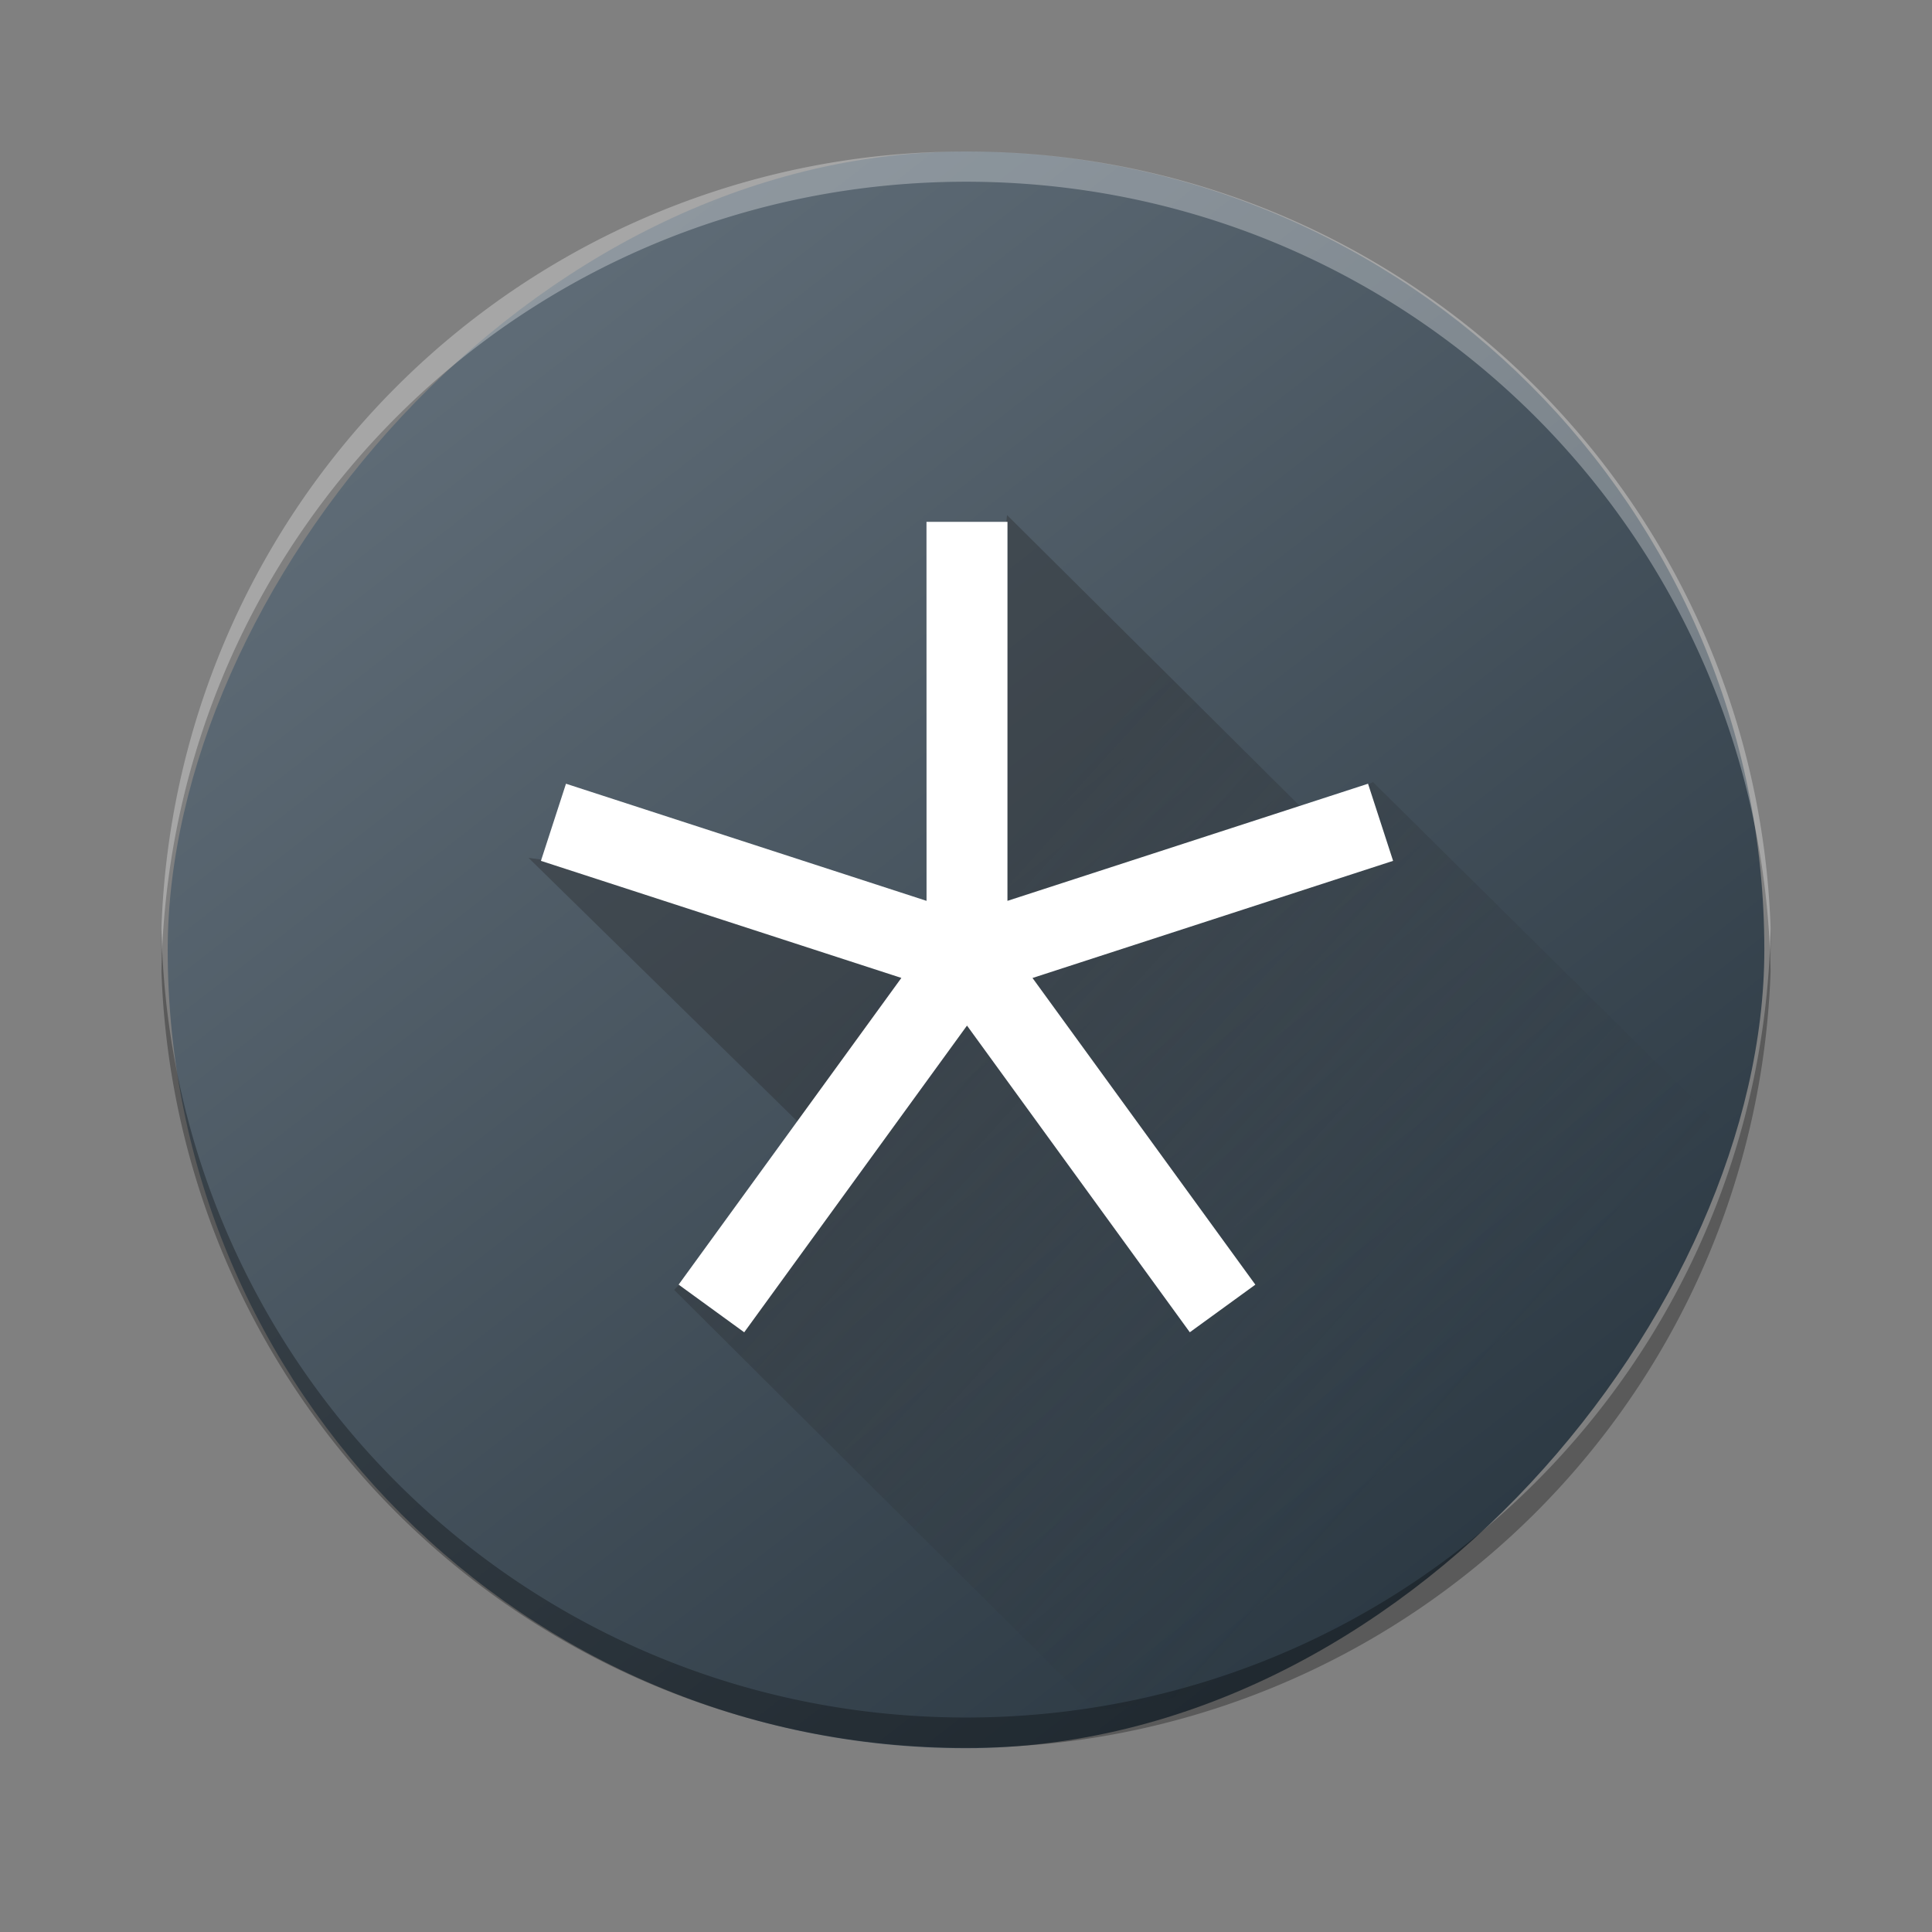 <svg xmlns="http://www.w3.org/2000/svg" width="64" height="64"><rect width="100%" height="100%" fill="#808080" stroke="none"/><defs><linearGradient id="b" x1="22.54" x2="35.771" y1="23.775" y2="35.804" gradientTransform="translate(0 988.049)scale(1.333)" gradientUnits="userSpaceOnUse"><stop stop-color="#292c2f"/><stop offset="1" stop-color="#292c2f" stop-opacity="0"/></linearGradient><linearGradient id="a" x1="389.337" x2="426.898" y1="548.43" y2="500.046" gradientTransform="translate(-572.245 327.217)scale(1.322)" gradientUnits="userSpaceOnUse"><stop stop-color="#18222a" style="stop-color:#1e2b35;stop-opacity:1"/><stop offset="1" stop-color="#566069" style="stop-color:#6c7984;stop-opacity:1"/></linearGradient></defs><g transform="translate(0 -988.362)"><rect width="52.891" height="52.891" x="-58.446" y="993.382" rx="26.446" style="fill:url(#a);stroke-width:2.8;stroke-opacity:.55" transform="scale(-1 1)"/><path d="m22.331 1031.09 4.776-4.901-9.599-9.41 14.493 1.977 1.358-13.333 9.927 9.864 2.198-1.016 12.184 12.057c-2.018 7.734-10.92 17.724-21.345 18.691z" style="color:#000;clip-rule:nonzero;display:inline;overflow:visible;visibility:visible;opacity:.405;isolation:auto;mix-blend-mode:normal;color-interpolation:sRGB;color-interpolation-filters:linearRGB;solid-color:#000;solid-opacity:1;fill:url(#b);fill-opacity:1;fill-rule:nonzero;stroke:none;stroke-width:1;stroke-linecap:butt;stroke-linejoin:miter;stroke-miterlimit:4;stroke-dasharray:none;stroke-dashoffset:0;stroke-opacity:1;color-rendering:auto;image-rendering:auto;shape-rendering:auto;text-rendering:auto"/><path d="m45.318 1014.324-11.945 3.88.001-12.556h-2.683l.002 12.556-11.944-3.88-.83 2.555 11.94 3.878-7.379 10.16 2.173 1.579 7.38-10.16 7.381 10.159 2.171-1.577-7.382-10.159 11.945-3.88z" style="color:#000;clip-rule:nonzero;display:inline;overflow:visible;visibility:visible;opacity:1;isolation:auto;mix-blend-mode:normal;color-interpolation:sRGB;color-interpolation-filters:linearRGB;solid-color:#000;solid-opacity:1;fill:#fff;fill-opacity:1;fill-rule:nonzero;stroke:none;stroke-width:.4;stroke-linecap:round;stroke-linejoin:round;stroke-miterlimit:4;stroke-dasharray:none;stroke-dashoffset:0;stroke-opacity:1;marker:none;color-rendering:auto;image-rendering:auto;shape-rendering:auto;text-rendering:auto"/><path d="M32.002 5.02A26.61 26.61 0 0 0 5.334 31.688c0 .167.01.332.014.5C5.613 17.648 17.396 6.02 32.002 6.02s26.387 11.628 26.652 26.168c.003-.168.014-.333.014-.5A26.61 26.61 0 0 0 32.002 5.02" style="fill:#fff;stroke-width:2.8;stroke-opacity:.55;color:#000;clip-rule:nonzero;display:inline;overflow:visible;visibility:visible;opacity:.3;isolation:auto;mix-blend-mode:normal;color-interpolation:sRGB;color-interpolation-filters:linearRGB;solid-color:#000;solid-opacity:1;fill-opacity:1;fill-rule:nonzero;stroke-linecap:butt;stroke-linejoin:miter;stroke-miterlimit:4;stroke-dasharray:none;stroke-dashoffset:0;filter-blend-mode:normal;filter-gaussianBlur-deviation:0;color-rendering:auto;image-rendering:auto;shape-rendering:auto;text-rendering:auto" transform="translate(0 988.362)"/><path d="M32.002 1046.257a26.61 26.61 0 0 1-26.668-26.668c0-.168.01-.333.014-.5.265 14.54 12.048 26.168 26.654 26.168s26.387-11.628 26.652-26.168c.003.167.014.332.014.5a26.61 26.61 0 0 1-26.666 26.668" style="color:#000;clip-rule:nonzero;display:inline;overflow:visible;visibility:visible;opacity:.3;isolation:auto;mix-blend-mode:normal;color-interpolation:sRGB;color-interpolation-filters:linearRGB;solid-color:#000;solid-opacity:1;fill:#000;fill-opacity:1;fill-rule:nonzero;stroke-width:2.8;stroke-linecap:butt;stroke-linejoin:miter;stroke-miterlimit:4;stroke-dasharray:none;stroke-dashoffset:0;stroke-opacity:.55;color-rendering:auto;image-rendering:auto;shape-rendering:auto;text-rendering:auto"/></g></svg>